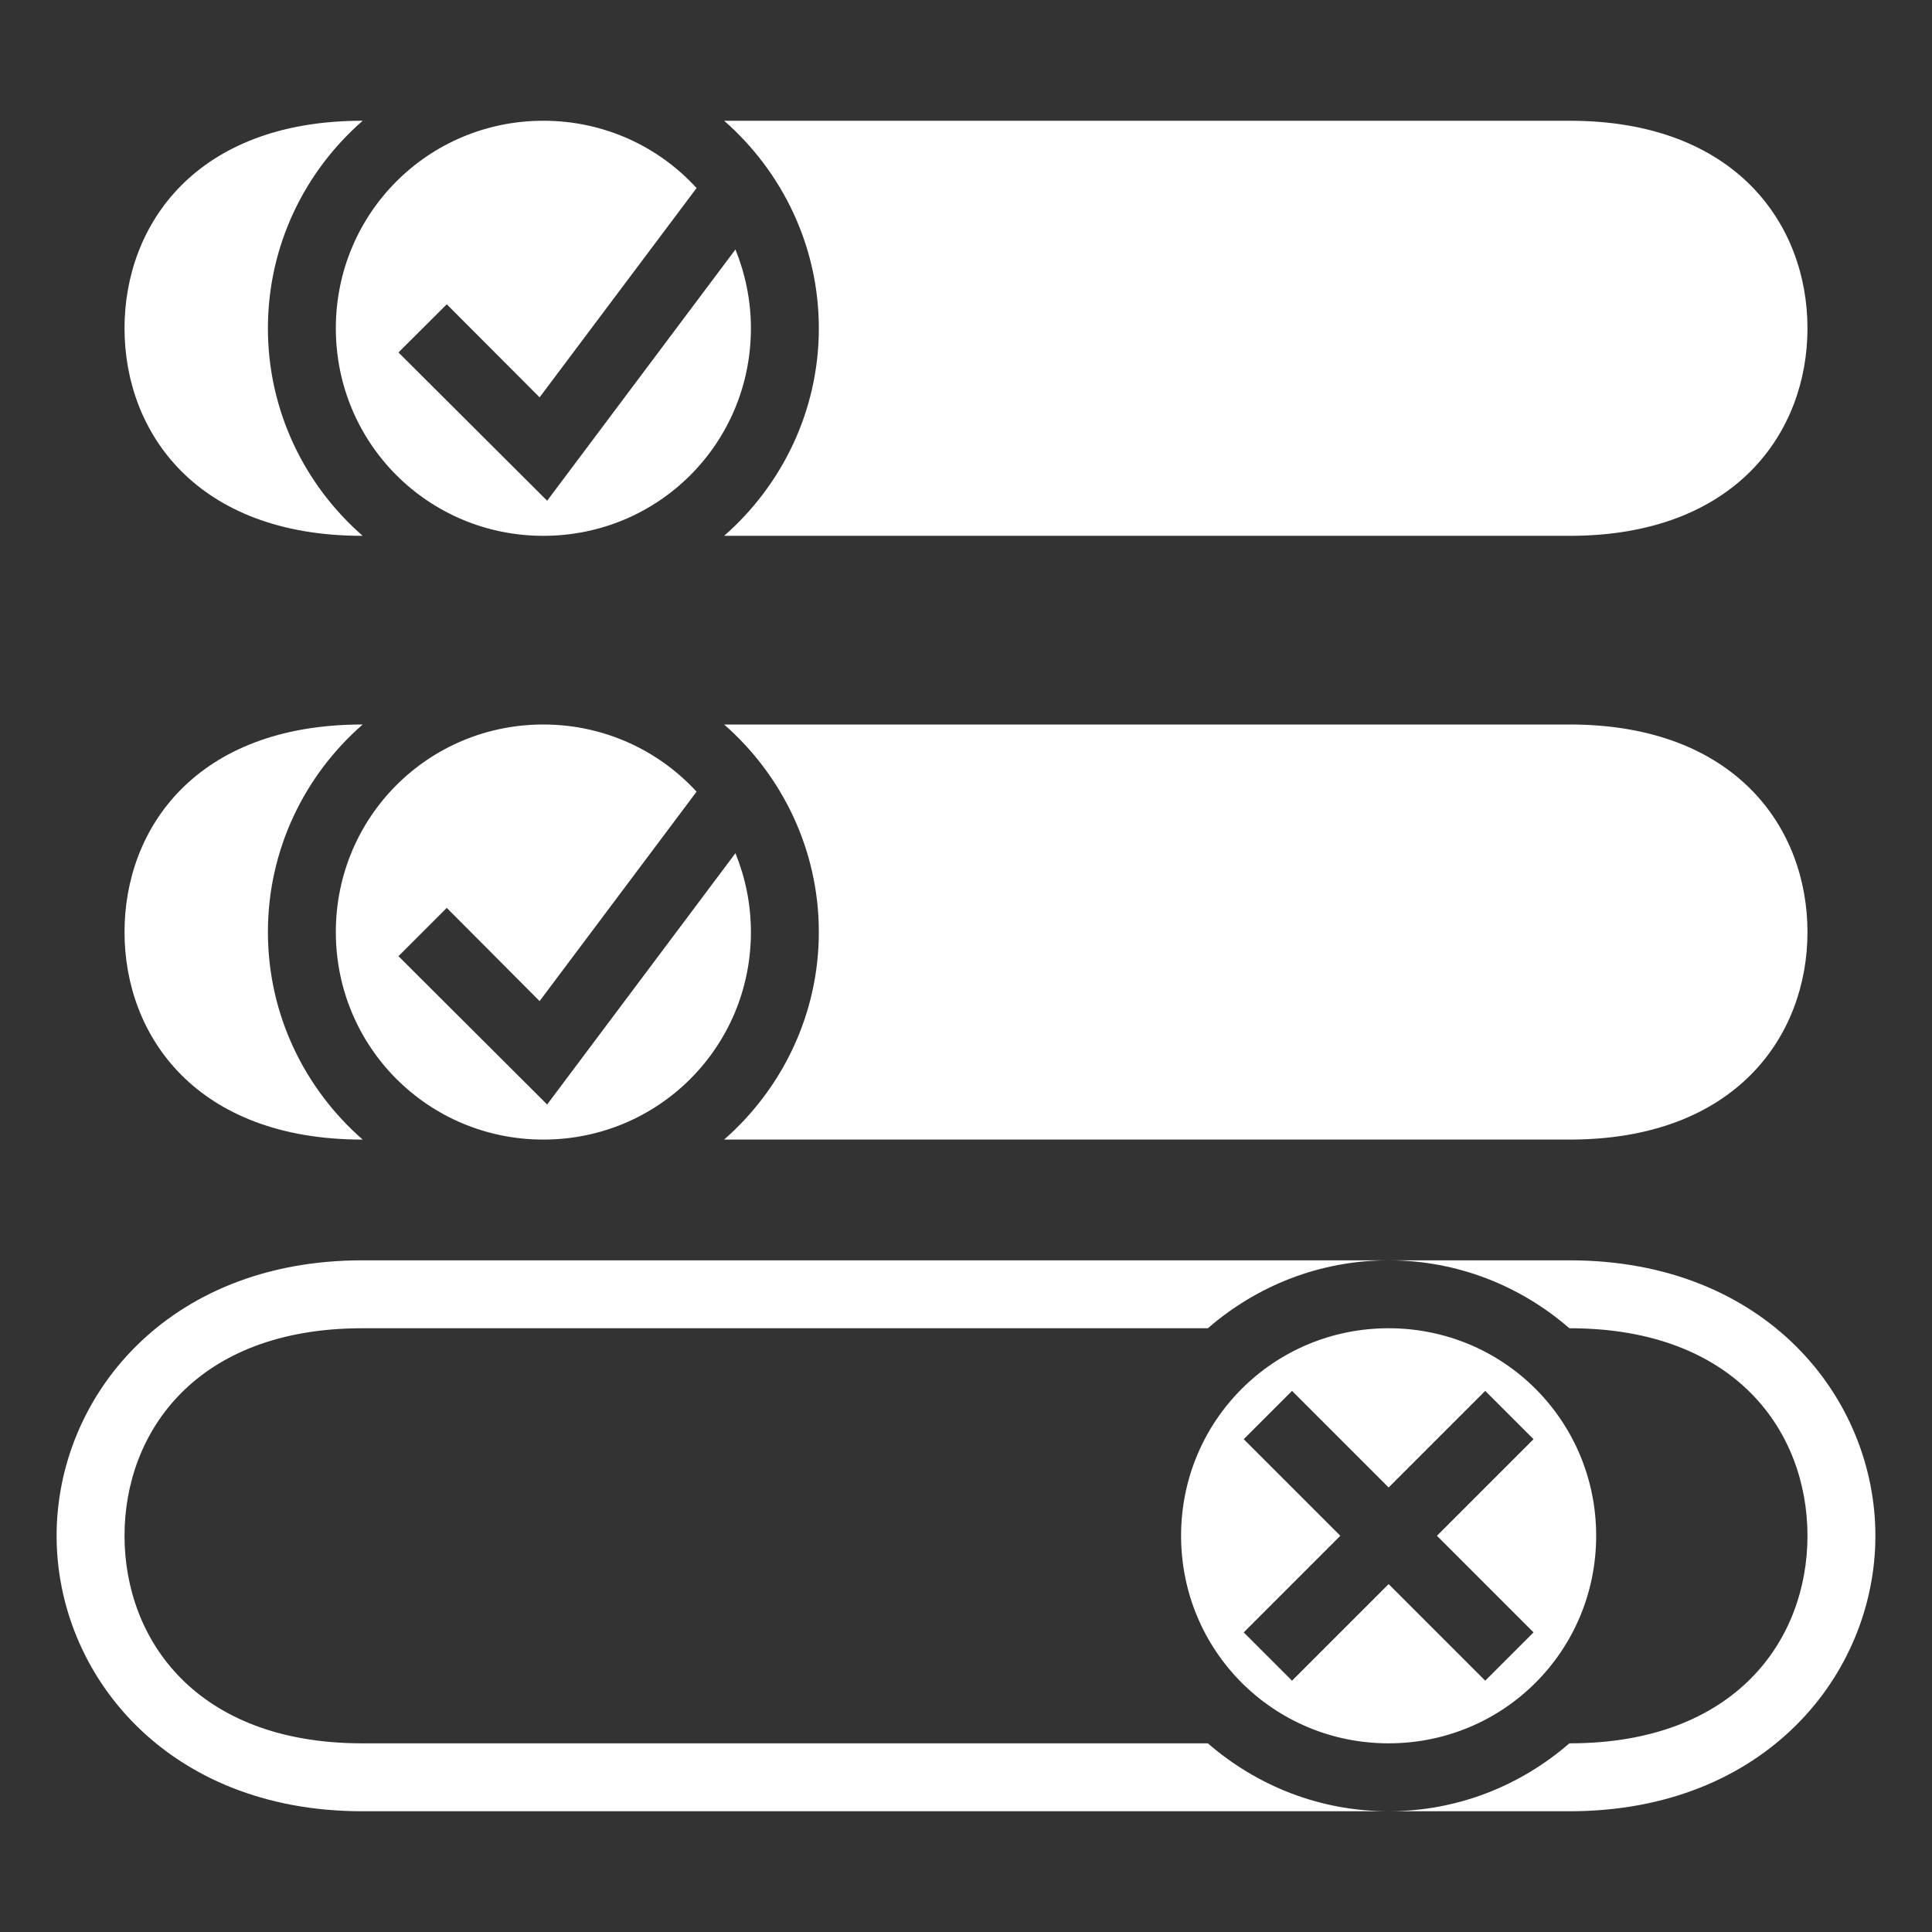 <svg xmlns="http://www.w3.org/2000/svg" viewBox="0 0 512 512" style="height: 512px; width: 512px;"><rect x="0" y="0" width="512" height="512" fill="#333333" stroke="none"/><g class="" transform="translate(0,0)" style=""><path d="M96 32c-44 0-63 27.5-63 55s19 55 63 55h.12C80.75 128.6 71 108.9 71 87c0-21.91 9.75-41.6 25.12-55zm48 0c-30.5 0-55 24.52-55 55 0 30.5 24.5 55 55 55s55-24.5 55-55c0-7.4-1.5-14.45-4.1-20.89L145 132.7l-39.4-39.3 12.8-12.76L143 105.3l41.6-55.46C174.6 38.86 160.1 32 144 32zm47.9 0C207.2 45.4 217 65.09 217 87c0 21.9-9.8 41.6-25.1 55H416c44 0 63-27.5 63-55s-19-55-63-55zM96 192c-44 0-63 27.5-63 55s19 55 63 55h.12C80.75 288.6 71 268.9 71 247s9.75-41.6 25.12-55zm48 0c-30.5 0-55 24.5-55 55s24.5 55 55 55 55-24.5 55-55c0-7.4-1.5-14.5-4.1-20.9L145 292.7l-39.4-39.3 12.8-12.8 24.6 24.7 41.6-55.5c-10-10.9-24.5-17.8-40.6-17.8zm47.9 0c15.3 13.4 25.1 33.1 25.1 55s-9.8 41.6-25.1 55H416c44 0 63-27.5 63-55s-19-55-63-55zM96 334c-52 0-81 36.5-81 73s29 73 81 73h272c-18.3 0-35-6.8-47.9-18H96c-44 0-63-27.5-63-55s19-55 63-55h224.1c12.9-11.2 29.6-18 47.9-18zm272 0c18.3 0 35 6.8 47.9 18h.1c44 0 63 27.5 63 55s-19 55-63 55h-.1c-12.9 11.2-29.6 18-47.9 18h48c52 0 81-36.5 81-73s-29-73-81-73zm0 18c-30.5 0-55 24.5-55 55s24.5 55 55 55 55-24.5 55-55-24.5-55-55-55zm-25.6 16.6 25.6 25.6 25.6-25.6 12.8 12.8-25.6 25.6 25.6 25.6-12.8 12.8-25.6-25.6-25.6 25.6-12.8-12.8 25.6-25.6-25.6-25.6z" fill="#fff" fill-opacity="1"></path></g></svg>